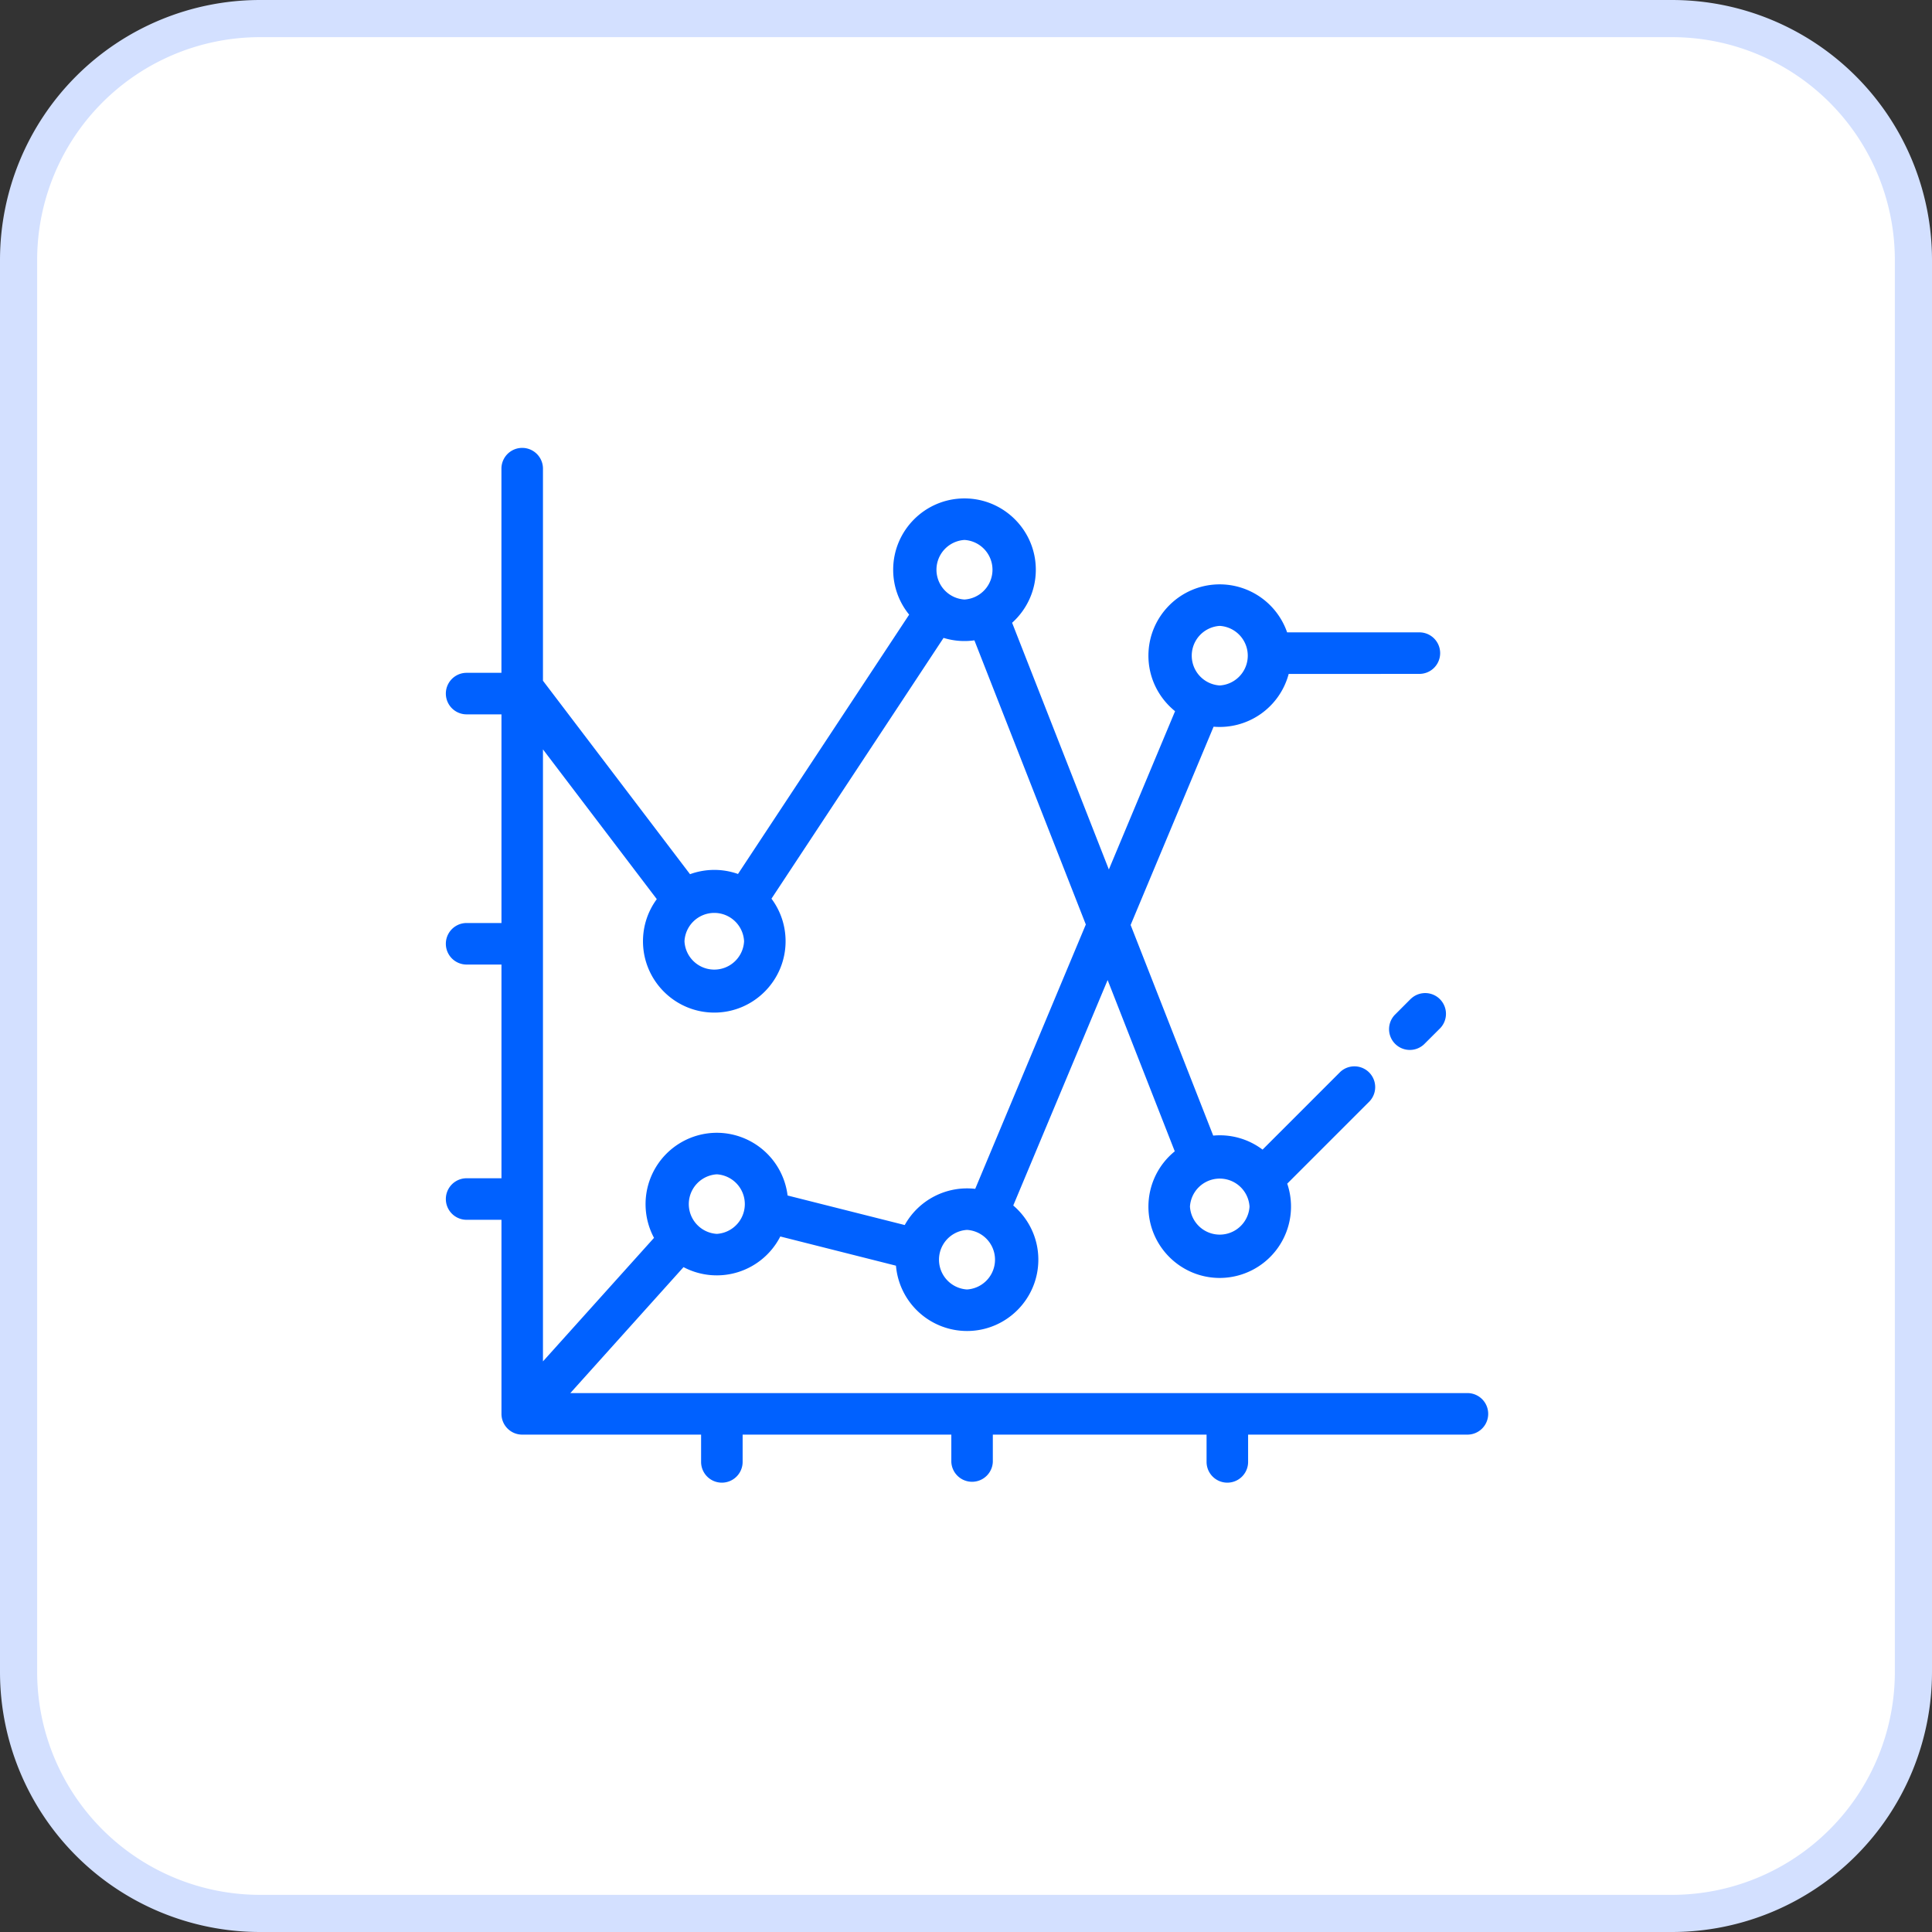 <svg xmlns="http://www.w3.org/2000/svg" width="52" height="52" viewBox="0 0 52 52">
    <rect x="0" y="0" width="52" height="52" fill="#333333" stroke="none"/>
    <g fill="none" fill-rule="evenodd">
        <path fill="#FFF" stroke="#D3E0FF" d="M7 .5A6.5 6.5 0 0 0 .5 7v38A6.5 6.5 0 0 0 7 51.5h38a6.5 6.5 0 0 0 6.5-6.5V7A6.5 6.5 0 0 0 45 .5H7z"/>
        <g fill="#0061FF">
            <path d="M37.978 26.877l-.442.443a.559.559 0 0 0 .79.79l.443-.442a.559.559 0 0 0-.79-.79"/>
            <path d="M17.678 24.2c-.234.318-.372.71-.372 1.134 0 1.058.86 1.92 1.92 1.92 1.057 0 1.918-.862 1.918-1.92 0-.43-.141-.826-.38-1.146l4.632-7.019a1.915 1.915 0 0 0 .83.066l2.999 7.648-2.977 7.115a1.92 1.92 0 0 0-1.897.974l-3.153-.795a1.922 1.922 0 0 0-1.905-1.688 1.921 1.921 0 0 0-1.69 2.828l-2.989 3.325V20.17l3.064 4.031zm2.349 1.134a.803.803 0 0 1-1.604 0 .803.803 0 0 1 1.604 0zm5.932-10.801a.803.803 0 0 1 0 1.603.803.803 0 0 1 0-1.603zm.068 20.173a.803.803 0 0 1 0-1.603.803.803 0 0 1 0 1.603zm-6.734-1.496a.803.803 0 0 1 0-1.603.803.803 0 0 1 0 1.603zM32.83 16.846a.803.803 0 0 1 0 1.603.803.803 0 0 1 0-1.603zm.801 15.63a.803.803 0 0 1-1.603 0 .803.803 0 0 1 1.603 0zm5.865 5.02H15.35l3.047-3.391a1.92 1.92 0 0 0 2.605-.825l3.113.786a1.921 1.921 0 0 0 1.912 1.758c1.059 0 1.92-.86 1.92-1.92 0-.583-.262-1.106-.675-1.458l2.54-6.068 1.807 4.61a1.916 1.916 0 0 0-.709 1.488c0 1.059.861 1.92 1.92 1.92a1.921 1.921 0 0 0 1.816-2.538l2.218-2.218a.559.559 0 0 0-.79-.79l-2.092 2.092a1.909 1.909 0 0 0-1.328-.377l-2.223-5.669 2.233-5.337a1.922 1.922 0 0 0 2.021-1.42l3.518-.001a.559.559 0 0 0 0-1.118h-3.56a1.922 1.922 0 0 0-1.813-1.292c-1.059 0-1.92.86-1.92 1.92 0 .603.28 1.141.717 1.494l-1.782 4.26-2.604-6.64c.391-.352.638-.861.638-1.428 0-1.058-.861-1.919-1.92-1.919-1.058 0-1.919.86-1.919 1.92 0 .457.161.878.43 1.208l-4.607 6.98a1.91 1.91 0 0 0-1.291.006l-3.958-5.207v-5.708a.559.559 0 0 0-1.118 0v5.495h-.937a.559.559 0 0 0 0 1.118h.938v5.616h-.938a.559.559 0 0 0 0 1.118h.938v5.752h-.938a.559.559 0 0 0 0 1.118h.938v5.223c0 .309.25.559.558.559h4.815v.734a.559.559 0 0 0 1.118 0v-.734h5.617v.734a.559.559 0 0 0 1.117 0v-.734h5.753v.734a.559.559 0 0 0 1.118 0v-.734h5.903a.559.559 0 0 0 0-1.118z"/>
        </g>
    </g>
</svg>
